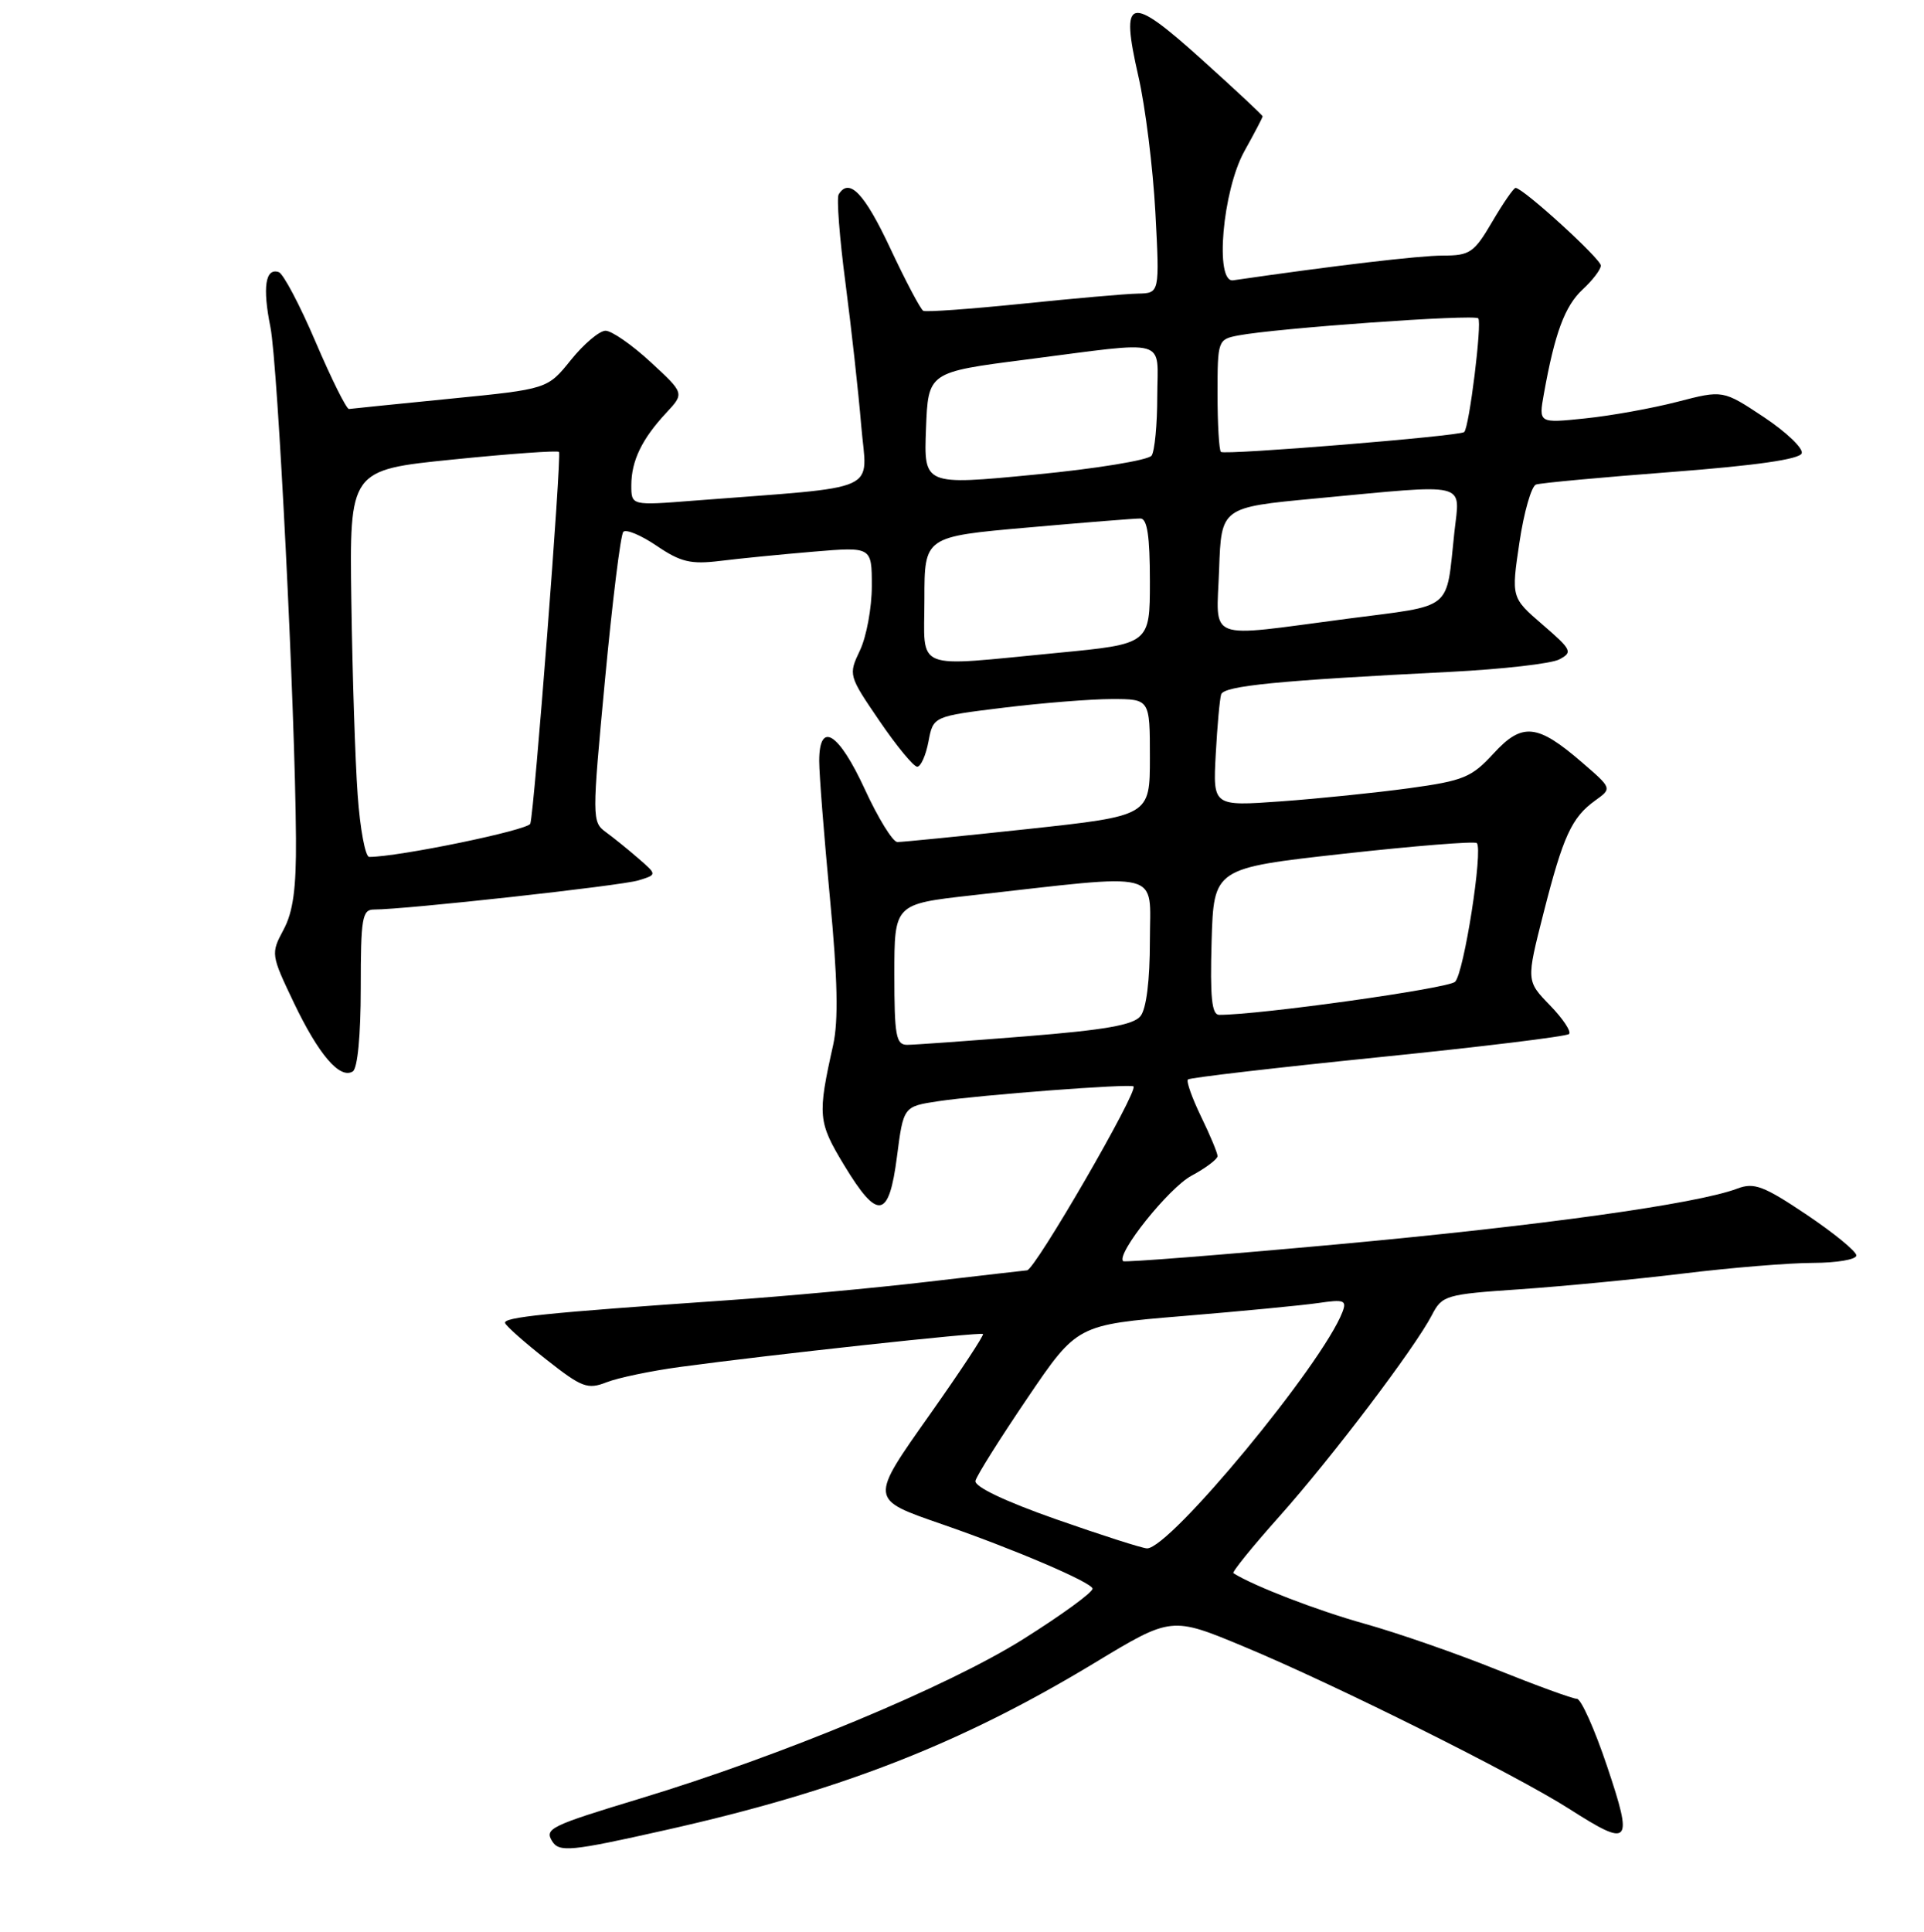 <?xml version="1.0" encoding="UTF-8" standalone="no"?>
<!DOCTYPE svg PUBLIC "-//W3C//DTD SVG 1.1//EN" "http://www.w3.org/Graphics/SVG/1.1/DTD/svg11.dtd" >
<svg xmlns="http://www.w3.org/2000/svg" xmlns:xlink="http://www.w3.org/1999/xlink" version="1.1" viewBox="0 0 256 257">
 <g >
 <path fill="currentColor"
d=" M 88.53 243.47 C 111.78 238.26 127.77 232.03 145.68 221.20 C 155.87 215.04 155.87 215.04 165.54 219.07 C 177.54 224.06 201.72 236.12 208.77 240.63 C 216.94 245.85 217.33 245.41 213.84 235.00 C 212.18 230.05 210.37 226.00 209.81 226.00 C 209.26 226.00 204.46 224.25 199.15 222.12 C 193.84 219.98 185.93 217.23 181.56 216.01 C 175.23 214.24 166.85 211.01 164.11 209.29 C 163.89 209.16 166.63 205.77 170.20 201.77 C 177.22 193.90 188.27 179.31 190.53 174.94 C 191.88 172.33 192.35 172.19 202.22 171.52 C 207.87 171.13 217.68 170.19 224.00 169.42 C 230.32 168.65 238.09 168.01 241.25 168.01 C 244.41 168.00 247.00 167.56 247.00 167.02 C 247.00 166.48 244.02 164.04 240.37 161.59 C 234.66 157.76 233.39 157.28 231.17 158.12 C 225.81 160.16 204.92 163.07 177.85 165.55 C 162.41 166.96 149.63 167.96 149.44 167.78 C 148.49 166.82 155.51 158.04 158.52 156.42 C 160.44 155.39 162.00 154.21 162.00 153.80 C 162.00 153.39 161.02 151.03 159.81 148.55 C 158.61 146.07 157.82 143.85 158.06 143.61 C 158.30 143.37 169.68 142.05 183.34 140.66 C 197.01 139.28 208.45 137.88 208.77 137.56 C 209.10 137.24 207.95 135.51 206.22 133.73 C 203.08 130.49 203.08 130.49 205.37 121.49 C 207.99 111.20 209.12 108.75 212.26 106.49 C 214.50 104.88 214.50 104.88 210.50 101.43 C 204.54 96.28 202.54 96.08 198.71 100.26 C 195.81 103.42 194.72 103.87 187.50 104.86 C 183.10 105.46 175.42 106.25 170.44 106.61 C 161.39 107.26 161.39 107.26 161.76 100.38 C 161.96 96.60 162.29 93.00 162.48 92.38 C 162.85 91.24 170.05 90.53 193.00 89.38 C 199.88 89.03 206.38 88.29 207.46 87.73 C 209.29 86.77 209.14 86.46 205.25 83.10 C 201.08 79.50 201.08 79.50 202.17 72.17 C 202.77 68.13 203.77 64.66 204.38 64.46 C 205.00 64.25 213.11 63.50 222.42 62.79 C 233.65 61.93 239.47 61.10 239.73 60.30 C 239.95 59.65 237.68 57.48 234.69 55.49 C 229.25 51.88 229.25 51.88 223.20 53.45 C 219.88 54.31 214.36 55.31 210.94 55.66 C 204.72 56.31 204.72 56.31 205.42 52.41 C 206.87 44.31 208.21 40.71 210.57 38.52 C 211.91 37.28 213.00 35.85 213.00 35.33 C 213.00 34.43 202.65 25.00 201.66 25.00 C 201.40 25.00 200.00 27.03 198.55 29.50 C 196.14 33.62 195.58 34.00 191.99 34.00 C 188.86 34.00 177.58 35.33 164.08 37.29 C 161.60 37.66 162.66 25.37 165.57 20.12 C 166.91 17.72 168.00 15.63 168.00 15.48 C 168.00 15.33 164.38 11.95 159.95 7.96 C 150.19 -0.84 149.03 -0.54 151.47 10.15 C 152.40 14.19 153.41 22.34 153.73 28.25 C 154.30 39.00 154.30 39.00 151.40 39.06 C 149.80 39.09 142.88 39.70 136.00 40.41 C 129.12 41.11 123.21 41.54 122.85 41.35 C 122.49 41.16 120.50 37.40 118.44 33.00 C 115.01 25.69 112.99 23.59 111.59 25.86 C 111.30 26.33 111.70 31.61 112.49 37.61 C 113.27 43.60 114.22 52.15 114.59 56.62 C 115.35 65.70 117.76 64.63 92.25 66.61 C 84.00 67.26 84.00 67.26 84.00 64.56 C 84.00 61.32 85.41 58.39 88.66 54.91 C 91.07 52.32 91.07 52.32 86.56 48.16 C 84.08 45.87 81.38 44.00 80.57 44.00 C 79.76 44.00 77.69 45.75 75.97 47.88 C 72.85 51.76 72.85 51.76 59.94 53.04 C 52.84 53.75 46.76 54.36 46.44 54.41 C 46.11 54.46 44.12 50.46 42.01 45.53 C 39.91 40.60 37.69 36.40 37.09 36.20 C 35.31 35.60 34.91 38.21 35.98 43.51 C 36.97 48.46 39.27 94.25 39.38 111.50 C 39.43 118.20 39.00 121.32 37.72 123.70 C 36.03 126.85 36.05 127.01 39.09 133.38 C 42.40 140.31 45.22 143.60 46.94 142.54 C 47.58 142.14 48.00 137.74 48.00 131.44 C 48.00 122.16 48.19 121.00 49.75 121.00 C 53.83 121.01 82.71 117.83 84.96 117.12 C 87.43 116.36 87.43 116.36 84.96 114.22 C 83.61 113.04 81.65 111.46 80.61 110.70 C 78.76 109.35 78.76 108.89 80.50 90.41 C 81.48 80.01 82.57 71.17 82.93 70.76 C 83.28 70.36 85.28 71.19 87.37 72.61 C 90.57 74.78 91.91 75.10 95.84 74.62 C 98.40 74.30 103.99 73.75 108.25 73.39 C 116.00 72.74 116.00 72.74 116.00 77.97 C 116.00 80.85 115.29 84.69 114.43 86.51 C 112.87 89.79 112.90 89.87 117.02 95.91 C 119.30 99.26 121.57 102.00 122.04 102.00 C 122.52 102.00 123.19 100.49 123.54 98.65 C 124.17 95.30 124.17 95.30 133.52 94.15 C 138.67 93.52 145.16 93.00 147.94 93.00 C 153.00 93.00 153.00 93.00 153.00 100.77 C 153.00 108.53 153.00 108.53 136.75 110.29 C 127.81 111.25 120.00 112.03 119.40 112.02 C 118.79 112.01 116.84 108.85 115.07 105.00 C 111.58 97.42 109.00 95.83 109.00 101.25 C 109.00 103.04 109.65 111.25 110.43 119.50 C 111.45 130.20 111.57 135.79 110.86 139.00 C 108.76 148.41 108.84 149.26 112.31 155.00 C 116.80 162.42 118.28 162.18 119.35 153.85 C 120.21 147.20 120.21 147.20 124.85 146.50 C 130.48 145.66 150.37 144.15 150.82 144.53 C 151.51 145.12 137.68 169.00 136.65 169.00 C 136.56 169.00 130.66 169.68 123.55 170.51 C 116.43 171.35 104.28 172.47 96.55 173.00 C 72.52 174.66 66.91 175.24 67.21 176.02 C 67.37 176.44 69.84 178.63 72.71 180.88 C 77.42 184.59 78.18 184.88 80.71 183.89 C 82.24 183.29 86.65 182.37 90.50 181.85 C 102.33 180.24 130.48 177.18 130.79 177.47 C 130.95 177.63 127.83 182.36 123.85 188.00 C 115.64 199.63 115.62 199.40 125.41 202.80 C 135.02 206.13 145.25 210.51 145.37 211.34 C 145.44 211.81 141.29 214.83 136.15 218.06 C 126.08 224.39 104.00 233.57 85.11 239.29 C 73.26 242.88 72.44 243.28 73.46 244.93 C 74.40 246.45 75.89 246.31 88.53 243.47 Z  M 140.50 202.11 C 133.67 199.71 129.61 197.77 129.79 197.00 C 129.95 196.31 133.06 191.37 136.70 186.00 C 143.31 176.25 143.31 176.25 157.41 175.08 C 165.16 174.44 173.26 173.66 175.40 173.35 C 178.84 172.84 179.22 172.98 178.62 174.55 C 175.95 181.50 155.67 206.02 152.62 205.99 C 152.00 205.98 146.55 204.23 140.50 202.11 Z  M 119.00 129.64 C 119.00 120.27 119.00 120.27 129.25 119.12 C 155.19 116.21 153.00 115.65 153.00 125.16 C 153.00 130.43 152.53 134.21 151.75 135.18 C 150.81 136.36 146.99 137.03 136.45 137.87 C 128.72 138.49 121.63 139.00 120.70 139.00 C 119.22 139.00 119.00 137.78 119.00 129.64 Z  M 161.21 125.25 C 161.50 115.50 161.50 115.50 178.75 113.58 C 188.23 112.53 196.22 111.89 196.50 112.16 C 197.35 113.02 194.79 129.44 193.61 130.61 C 192.73 131.50 167.52 135.03 162.21 135.01 C 161.23 135.00 161.00 132.68 161.21 125.25 Z  M 47.59 105.75 C 47.26 101.21 46.89 89.63 46.75 80.01 C 46.50 62.52 46.50 62.52 60.28 61.13 C 67.87 60.36 74.21 59.91 74.38 60.12 C 74.75 60.57 71.09 108.01 70.56 109.58 C 70.27 110.44 53.03 114.00 49.13 114.00 C 48.61 114.00 47.91 110.29 47.59 105.75 Z  M 123.00 79.70 C 123.00 71.39 123.00 71.39 136.75 70.18 C 144.31 69.51 151.06 68.97 151.75 68.98 C 152.65 69.00 153.00 71.34 153.00 77.34 C 153.00 85.67 153.00 85.67 140.75 86.85 C 121.23 88.72 123.00 89.44 123.00 79.70 Z  M 162.21 75.75 C 162.50 67.50 162.50 67.50 175.00 66.32 C 195.73 64.37 194.25 64.02 193.52 70.75 C 192.36 81.45 193.61 80.44 179.22 82.32 C 160.15 84.82 161.87 85.48 162.21 75.75 Z  M 123.21 57.04 C 123.50 49.51 123.50 49.51 136.50 47.84 C 155.84 45.35 154.00 44.84 153.98 52.75 C 153.98 56.46 153.64 60.00 153.23 60.61 C 152.83 61.21 145.85 62.36 137.71 63.14 C 122.92 64.57 122.92 64.57 123.21 57.04 Z  M 162.45 60.12 C 162.20 59.87 162.00 56.40 162.00 52.41 C 162.00 45.29 162.05 45.15 164.75 44.63 C 169.81 43.66 196.12 41.78 196.69 42.35 C 197.22 42.89 195.49 56.88 194.82 57.48 C 194.22 58.02 162.91 60.57 162.45 60.12 Z "/>
</g>
</svg>